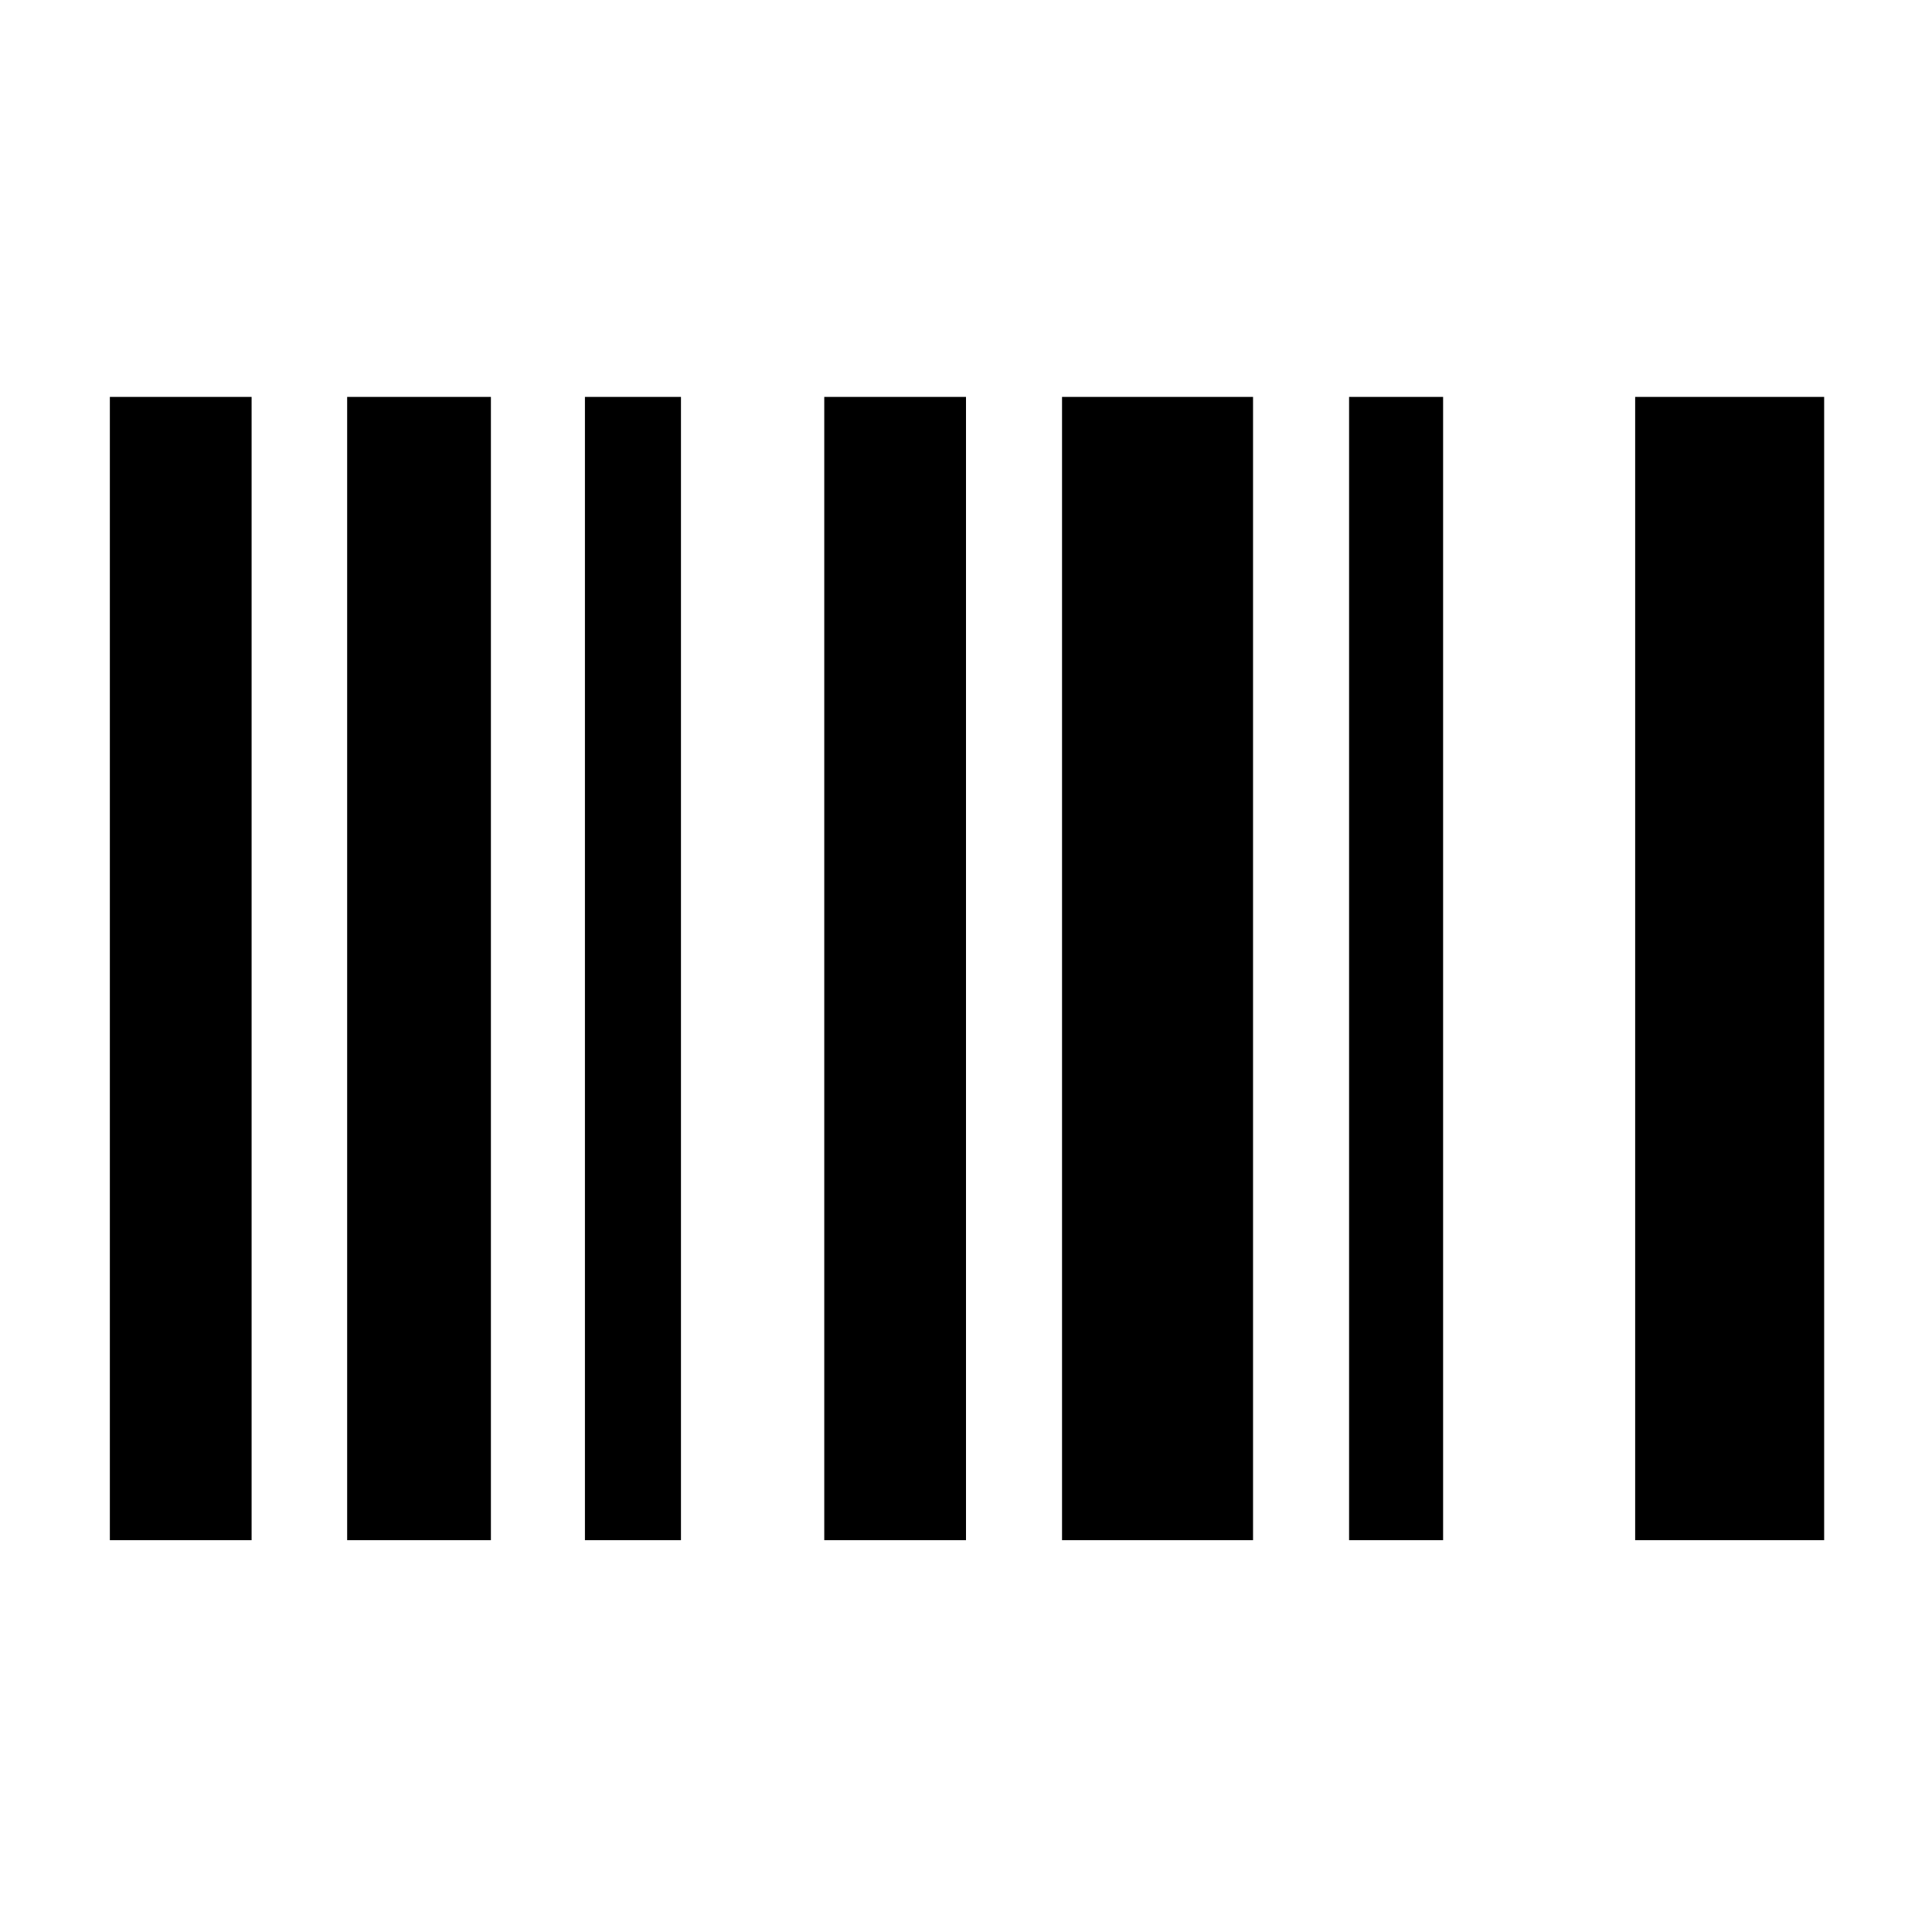 <svg xmlns="http://www.w3.org/2000/svg" height="20" viewBox="0 -960 960 960" width="20"><path d="M54.59-194.7v-568.08h70.43v568.08H54.59Zm117.91 0v-568.08h71.43v568.08H172.5Zm118.15 0v-568.08h47.72v568.08h-47.72Zm118.92 0v-568.08H480v568.08h-70.43Zm118.15 0v-568.08h94.91v568.08h-94.91Zm142.63 0v-568.08h46.72v568.08h-46.72Zm142.15 0v-568.08h93.91v568.08H812.5Z"/></svg>